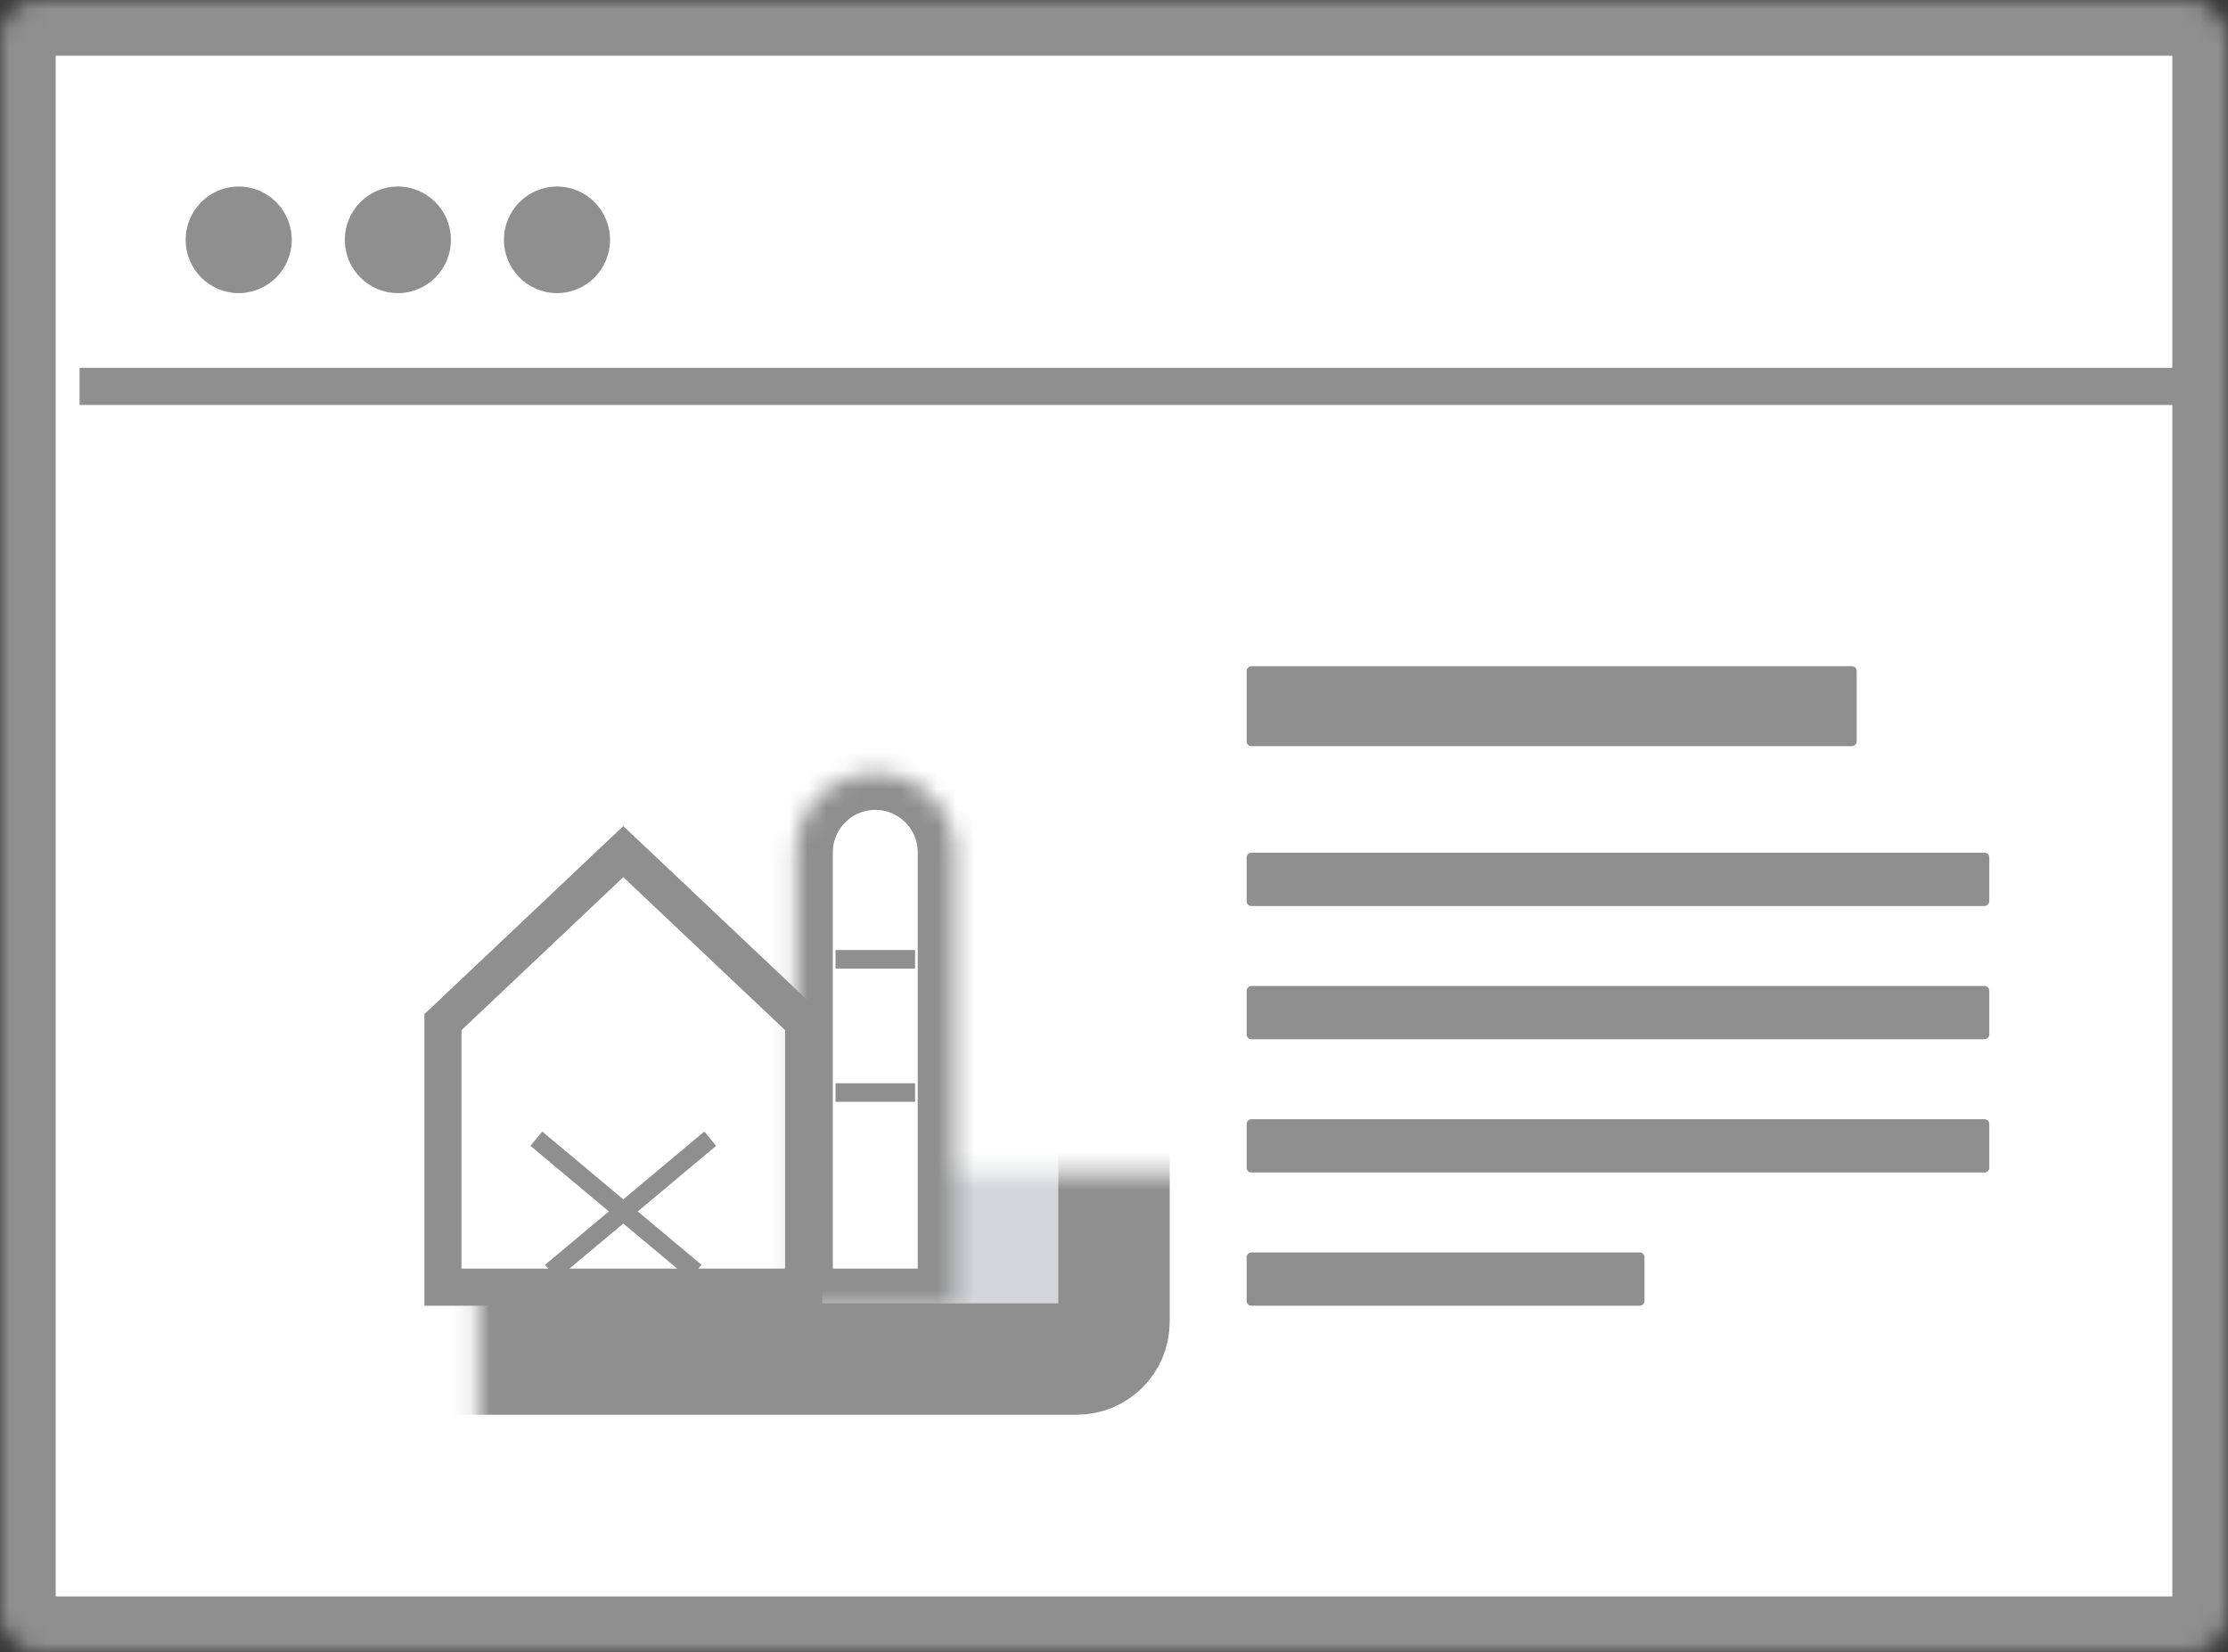 <svg width="120" height="89" viewBox="0 0 120 89" fill="none" xmlns="http://www.w3.org/2000/svg">
<rect x="0" y="0" width="120" height="89" fill="#333333" stroke="none"/>
<mask id="path-1-inside-1" fill="white">
<rect width="120" height="89" rx="2"/>
</mask>
<rect width="120" height="89" rx="2" fill="white" stroke="#8F8F8F" stroke-width="6" mask="url(#path-1-inside-1)"/>
<path d="M4.286 20.815H117.143" stroke="#8F8F8F" stroke-width="2"/>
<rect x="67.143" y="40.194" width="4.306" height="32.857" rx="0.25" transform="rotate(-90 67.143 40.194)" fill="#8F8F8F"/>
<rect x="67.143" y="48.806" width="2.871" height="40" rx="0.25" transform="rotate(-90 67.143 48.806)" fill="#8F8F8F"/>
<rect x="67.143" y="55.984" width="2.871" height="40" rx="0.25" transform="rotate(-90 67.143 55.984)" fill="#8F8F8F"/>
<rect x="67.143" y="63.161" width="2.871" height="40" rx="0.25" transform="rotate(-90 67.143 63.161)" fill="#8F8F8F"/>
<rect x="67.143" y="70.339" width="2.871" height="21.429" rx="0.25" transform="rotate(-90 67.143 70.339)" fill="#8F8F8F"/>
<ellipse cx="12.857" cy="12.919" rx="2.857" ry="2.871" fill="#8F8F8F"/>
<ellipse cx="21.429" cy="12.919" rx="2.857" ry="2.871" fill="#8F8F8F"/>
<ellipse cx="30" cy="12.919" rx="2.857" ry="2.871" fill="#8F8F8F"/>
<mask id="path-11-inside-2" fill="white">
<rect x="12.857" y="31.581" width="47.143" height="41.629" rx="2"/>
</mask>
<rect x="12.857" y="31.581" width="47.143" height="41.629" rx="2" fill="#D2D5D9" stroke="#8F8F8F" stroke-width="6" mask="url(#path-11-inside-2)"/>
<path d="M33.571 45.876L43.286 55.063V55.984V69.339H23.857V55.984V55.063L33.571 45.876Z" fill="white" stroke="#8F8F8F" stroke-width="2"/>
<mask id="path-13-inside-3" fill="white">
<path d="M42.857 45.915C42.857 43.548 44.776 41.629 47.143 41.629C49.51 41.629 51.428 43.548 51.428 45.915V70.089C51.428 70.227 51.316 70.339 51.178 70.339H43.107C42.969 70.339 42.857 70.227 42.857 70.089V45.915Z"/>
</mask>
<path d="M42.857 45.915C42.857 43.548 44.776 41.629 47.143 41.629C49.51 41.629 51.428 43.548 51.428 45.915V70.089C51.428 70.227 51.316 70.339 51.178 70.339H43.107C42.969 70.339 42.857 70.227 42.857 70.089V45.915Z" fill="white" stroke="#8F8F8F" stroke-width="4" mask="url(#path-13-inside-3)"/>
<mask id="path-14-inside-4" fill="white">
<rect x="28.571" y="60.29" width="10" height="8.613" rx="0.25"/>
</mask>
<rect x="28.571" y="60.29" width="10" height="8.613" rx="0.25" stroke="#8F8F8F" stroke-width="2" mask="url(#path-14-inside-4)"/>
<mask id="path-15-inside-5" fill="white">
<rect x="30" y="54.548" width="7.143" height="2.871" rx="0.25"/>
</mask>
<rect x="30" y="54.548" width="7.143" height="2.871" rx="0.25" stroke="#8F8F8F" stroke-width="2" mask="url(#path-15-inside-5)"/>
<line y1="-0.5" x2="11.18" y2="-0.5" transform="matrix(0.767 0.642 -0.638 0.77 28.571 61.726)" stroke="#8F8F8F"/>
<path d="M45 51.677H49.286" stroke="#8F8F8F"/>
<path d="M45 58.855H49.286" stroke="#8F8F8F"/>
<line y1="-0.5" x2="11.18" y2="-0.5" transform="matrix(-0.767 0.642 0.638 0.77 38.571 61.726)" stroke="#8F8F8F"/>
</svg>
